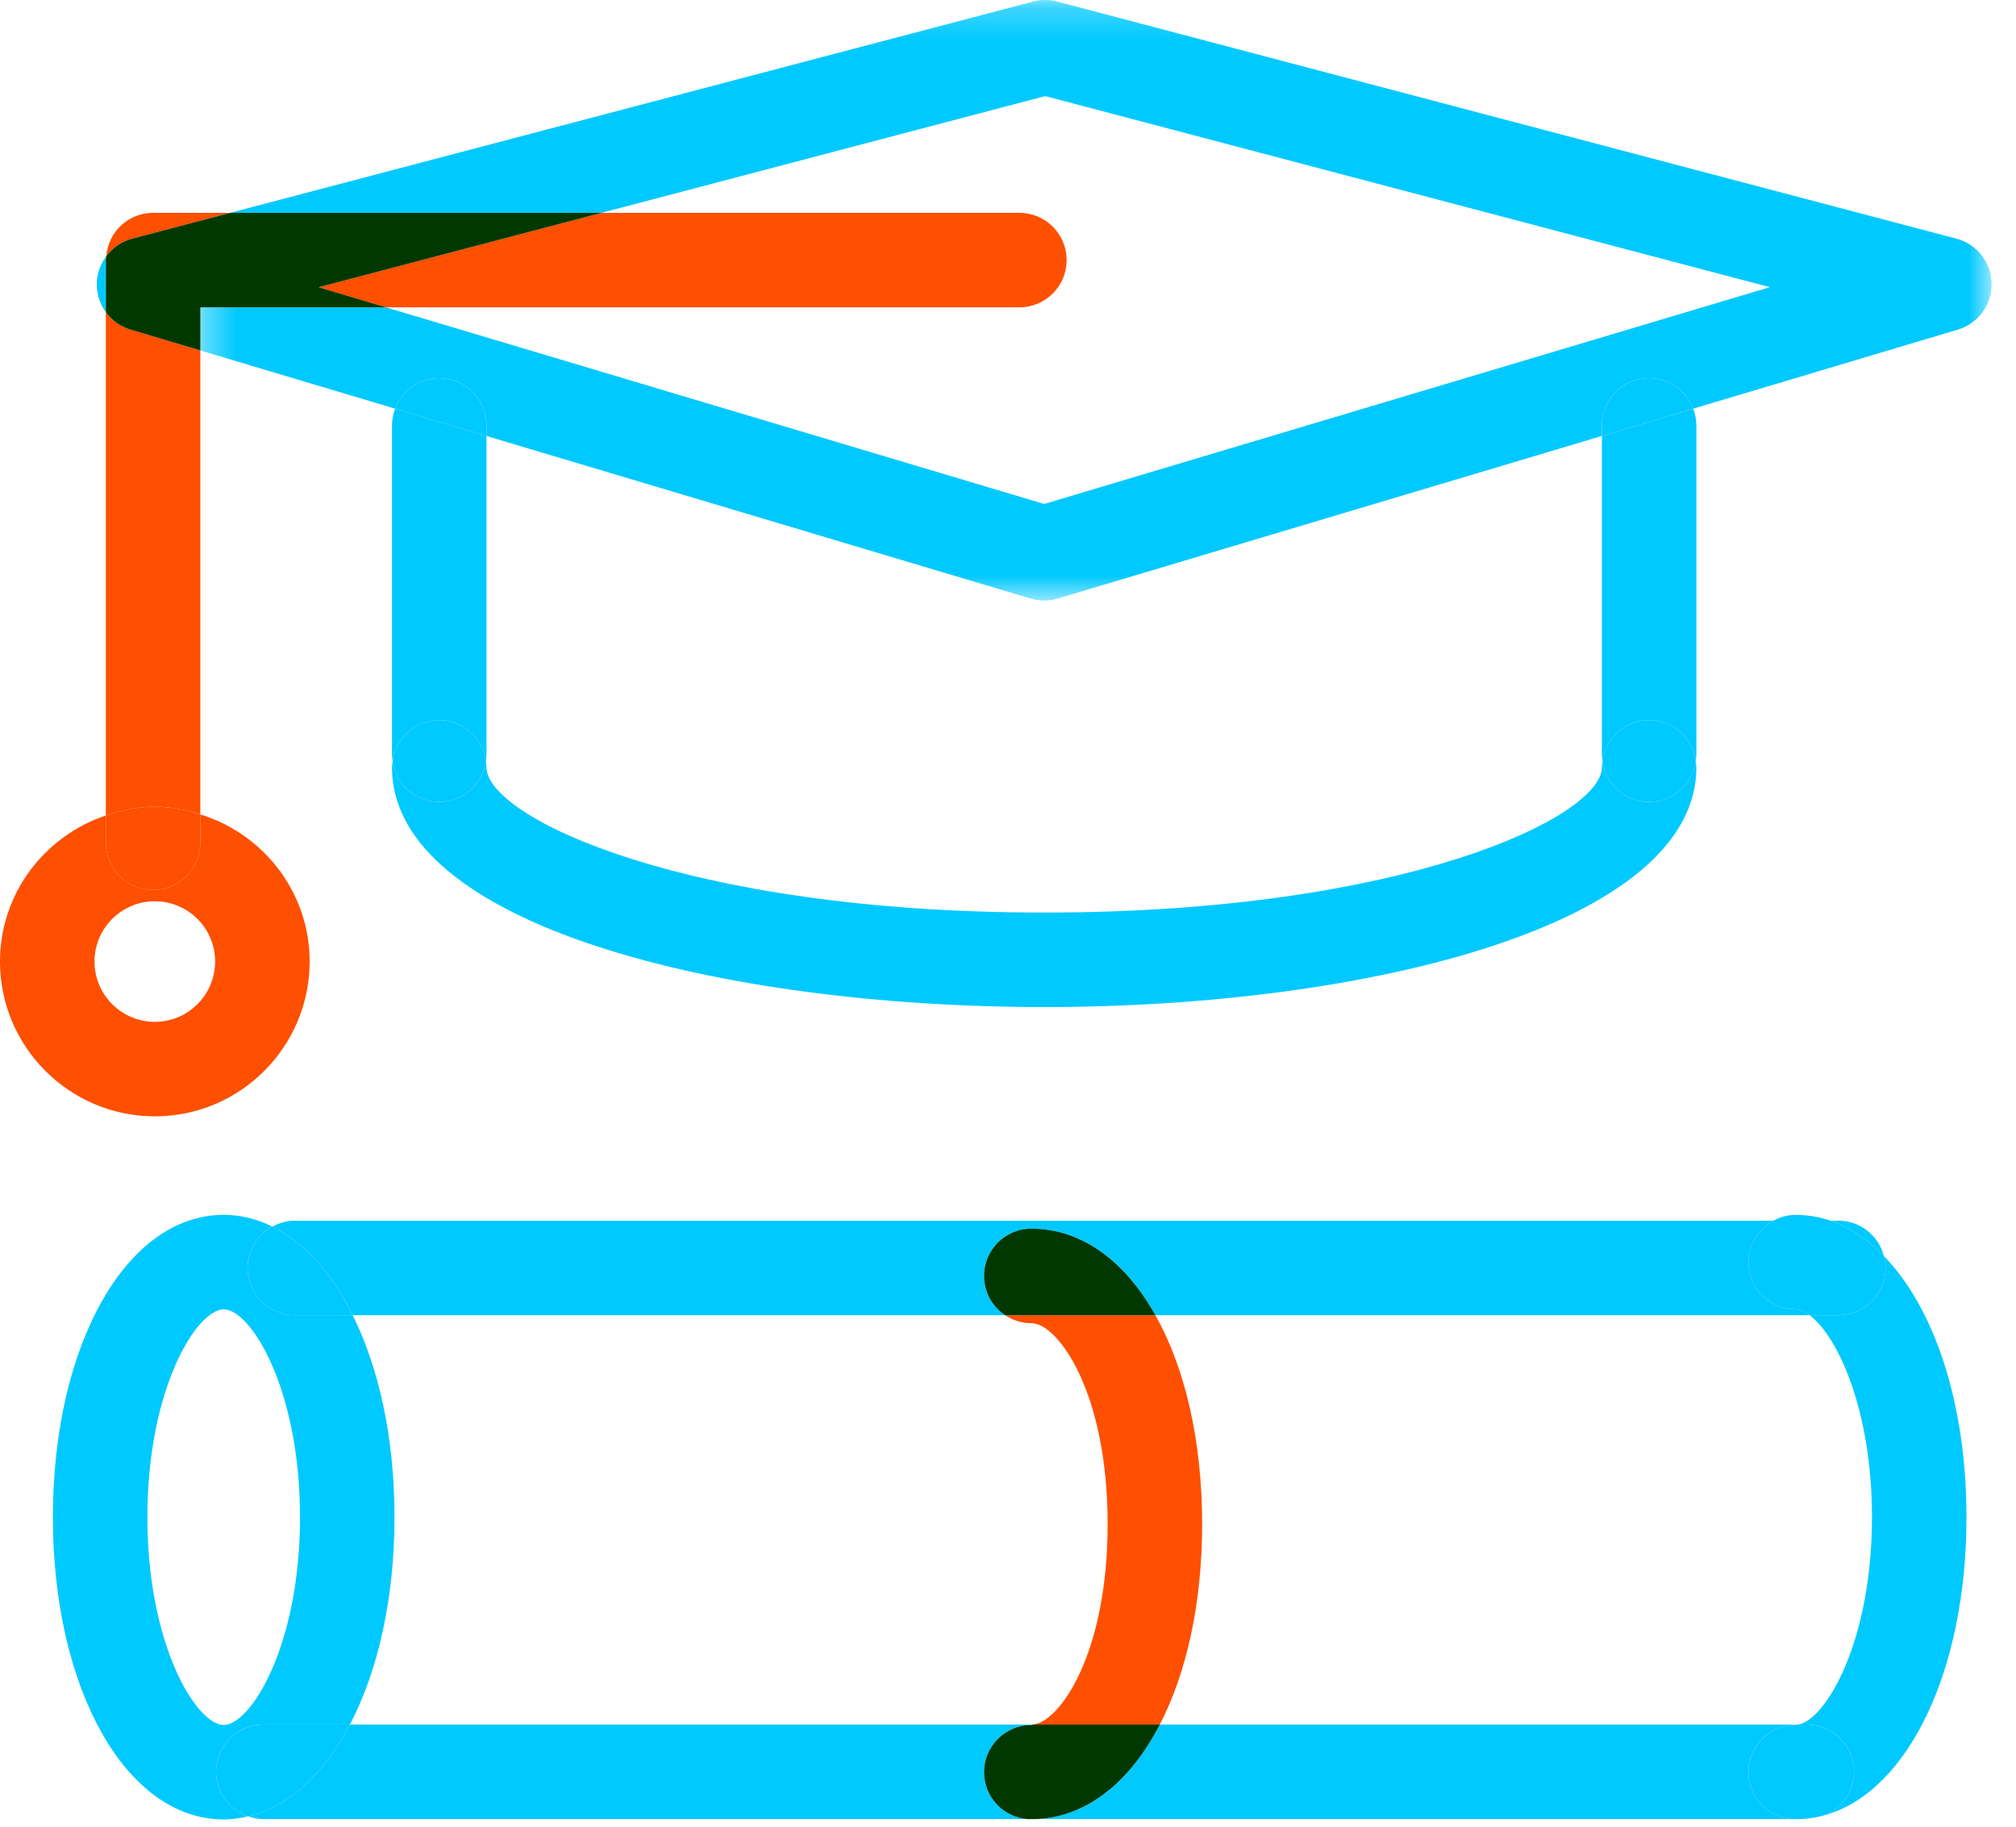 <?xml version="1.0" encoding="UTF-8"?>
<svg width="64px" height="58px" viewBox="0 0 64 58" version="1.1" xmlns="http://www.w3.org/2000/svg" xmlns:xlink="http://www.w3.org/1999/xlink">
    <!-- Generator: Sketch 47.1 (45422) - http://www.bohemiancoding.com/sketch -->
    <title>Icon - Hat &amp; Diploma</title>
    <desc>Created with Sketch.</desc>
    <defs>
        <polygon id="path-1" points="57.226 19.297 57.226 0.23 0.36 0.23 0.36 19.297 57.226 19.297"></polygon>
        <polygon id="path-3" points="0.879 1 1.879 1 1.879 0.987 0.879 0.987 0.879 1"></polygon>
        <polygon id="path-5" points="0.157 1 1.157 1 1.157 0.848 0.157 0.848 0.157 1"></polygon>
        <polygon id="path-7" points="0.614 1 1.614 1 1.614 0.987 0.614 0.987 0.614 1"></polygon>
    </defs>
    <g id="Page-1" stroke="none" stroke-width="1" fill="none" fill-rule="evenodd">
        <g id="Homepage---New" transform="translate(-1094, -2612)">
            <g id="Section---Callouts" transform="translate(0, 2478)">
                <g id="Content---Improving-Lives" transform="translate(960, 100)">
                    <g id="Icon---Hat-&amp;-Diploma" transform="translate(103, 0)">
                        <g transform="translate(31, 33)">
                            <path d="M3.373,9.136 C3.19,9.382 3.077,9.681 3.072,10.004 C3.066,10.339 3.173,10.656 3.361,10.914 L3.361,9.258 C3.361,9.216 3.37,9.177 3.373,9.136" id="Fill-1" fill="#00C9FF"></path>
                            <g id="Group-5" transform="translate(6, 0.77)">
                                <mask id="mask-2" fill="white">
                                    <use xlink:href="#path-1"></use>
                                </mask>
                                <g id="Clip-4"></g>
                                <path d="M56.108,7.808 L27.564,0.28 C27.314,0.213 27.05,0.214 26.8,0.279 L1.305,6.988 L13.095,6.988 L27.181,3.281 L50.185,9.348 L27.148,16.232 L6.251,9.988 L0.36,9.988 L0.36,11.358 L6.545,13.206 C6.759,12.64 7.302,12.236 7.944,12.236 C8.773,12.236 9.444,12.907 9.444,13.736 L9.444,14.073 L26.718,19.234 C26.858,19.276 27.004,19.297 27.148,19.297 C27.293,19.297 27.438,19.276 27.578,19.234 L44.853,14.072 L44.853,13.736 C44.853,12.907 45.524,12.236 46.353,12.236 C46.994,12.236 47.537,12.64 47.752,13.206 L56.155,10.695 C56.799,10.503 57.236,9.906 57.226,9.234 C57.214,8.562 56.758,7.979 56.108,7.808" id="Fill-3" fill="#00C9FF" mask="url(#mask-2)"></path>
                            </g>
                            <path d="M4.189,8.578 L7.306,7.758 L4.861,7.758 C4.074,7.758 3.436,8.364 3.373,9.136 C3.571,8.87 3.852,8.666 4.189,8.578" id="Fill-6" fill="#FF4F00"></path>
                            <path d="M12.252,10.758 L32.361,10.758 C33.189,10.758 33.861,10.087 33.861,9.258 C33.861,8.429 33.189,7.758 32.361,7.758 L19.096,7.758 L10.118,10.12 L12.252,10.758 Z" id="Fill-8" fill="#FF4F00"></path>
                            <path d="M3.36,10.913 L3.36,26.892 C3.851,26.726 4.368,26.616 4.915,26.616 C5.421,26.616 5.9,26.715 6.36,26.858 L6.36,12.128 L4.141,11.465 C3.819,11.369 3.548,11.171 3.36,10.913" id="Fill-10" fill="#FF4F00"></path>
                            <path d="M12.252,10.758 L10.118,10.12 L19.096,7.758 L7.305,7.758 L4.19,8.578 C3.852,8.667 3.571,8.87 3.373,9.136 C3.37,9.177 3.361,9.216 3.361,9.258 L3.361,10.913 C3.549,11.171 3.819,11.369 4.142,11.466 L6.361,12.128 L6.361,10.758 L12.252,10.758 Z" id="Fill-12" fill="#003800"></path>
                            <path d="M4.915,33.445 C3.859,33.445 3,32.586 3,31.53 C3,30.475 3.859,29.616 4.915,29.616 C5.971,29.616 6.83,30.475 6.83,31.53 C6.83,32.586 5.971,33.445 4.915,33.445 M4.86,29.258 C4.032,29.258 3.36,28.586 3.36,27.758 L3.36,26.892 C1.415,27.547 0,29.367 0,31.53 C0,34.24 2.205,36.445 4.915,36.445 C7.625,36.445 9.83,34.24 9.83,31.53 C9.83,29.327 8.362,27.479 6.36,26.858 L6.36,27.758 C6.36,28.586 5.689,29.258 4.86,29.258" id="Fill-14" fill="#FF4F00"></path>
                            <path d="M3.36,26.892 L3.36,27.758 C3.36,28.586 4.031,29.258 4.86,29.258 C5.689,29.258 6.36,28.586 6.36,27.758 L6.36,26.858 C5.9,26.715 5.421,26.616 4.915,26.616 C4.368,26.616 3.851,26.727 3.36,26.892" id="Fill-16" fill="#FF4F00"></path>
                            <path d="M4.679,49.172 C4.679,45.079 6.248,42.573 7.102,42.573 C7.956,42.573 9.524,45.079 9.524,49.172 C9.524,53.265 7.956,55.77 7.102,55.77 C6.248,55.77 4.679,53.265 4.679,49.172 M6.86,57.257 C6.86,56.429 7.532,55.757 8.36,55.757 L11.108,55.757 C11.993,54.063 12.524,51.773 12.524,49.172 C12.524,46.657 12.028,44.434 11.196,42.757 L9.36,42.757 C8.532,42.757 7.86,42.086 7.86,41.257 C7.86,40.689 8.18,40.2 8.647,39.945 C8.16,39.707 7.644,39.573 7.102,39.573 C4.011,39.573 1.679,43.7 1.679,49.172 C1.679,54.644 4.011,58.77 7.102,58.77 C7.367,58.77 7.623,58.729 7.876,58.671 C7.286,58.468 6.86,57.916 6.86,57.257" id="Fill-18" fill="#00C9FF"></path>
                            <g id="Group-22" transform="translate(56, 57.77)">
                                <mask id="mask-4" fill="white">
                                    <use xlink:href="#path-3"></use>
                                </mask>
                                <g id="Clip-21"></g>
                                <path d="M1.005,1 C1.056,1 1.106,0.99 1.157,0.987 L0.879,0.987 C0.921,0.991 0.962,1 1.005,1" id="Fill-20" fill="#00C9FF" mask="url(#mask-4)"></path>
                            </g>
                            <path d="M59.86,41.258 C59.86,42.087 59.189,42.758 58.36,42.758 L57.446,42.758 C58.309,43.396 59.428,45.714 59.428,49.173 C59.428,53.154 57.945,55.626 57.078,55.758 L57.36,55.758 C58.189,55.758 58.86,56.429 58.86,57.258 C58.86,57.864 58.499,58.382 57.983,58.619 C60.574,57.849 62.428,54.049 62.428,49.173 C62.428,45.543 61.399,42.515 59.806,40.881 C59.838,41.002 59.86,41.127 59.86,41.258" id="Fill-23" fill="#00C9FF"></path>
                            <path d="M57.005,39.574 C56.748,39.574 56.51,39.644 56.299,39.758 L58.11,39.758 C57.755,39.638 57.386,39.574 57.005,39.574" id="Fill-25" fill="#00C9FF"></path>
                            <path d="M11.196,42.758 L31.906,42.758 C31.505,42.489 31.24,42.031 31.24,41.512 C31.24,40.683 31.912,40.012 32.74,40.012 C34.34,40.012 35.714,41.038 36.679,42.758 L57.447,42.758 C57.289,42.641 57.138,42.574 57.006,42.574 C56.177,42.574 55.506,41.903 55.506,41.074 C55.506,40.502 55.829,40.011 56.3,39.758 L9.361,39.758 C9.101,39.758 8.86,39.83 8.647,39.946 C9.661,40.443 10.535,41.426 11.196,42.758" id="Fill-27" fill="#00C9FF"></path>
                            <path d="M59.807,40.881 C59.639,40.236 59.058,39.758 58.361,39.758 L58.111,39.758 C58.726,39.966 59.294,40.355 59.807,40.881" id="Fill-29" fill="#00C9FF"></path>
                            <path d="M7.86,41.258 C7.86,42.087 8.531,42.758 9.36,42.758 L11.195,42.758 C10.534,41.426 9.661,40.443 8.647,39.946 C8.18,40.2 7.86,40.689 7.86,41.258" id="Fill-31" fill="#00C9FF"></path>
                            <path d="M55.505,41.074 C55.505,41.903 56.176,42.574 57.005,42.574 C57.137,42.574 57.288,42.641 57.446,42.758 L58.36,42.758 C59.189,42.758 59.86,42.087 59.86,41.258 C59.86,41.127 59.838,41.002 59.806,40.881 C59.294,40.355 58.725,39.966 58.11,39.758 L56.299,39.758 C55.828,40.011 55.505,40.502 55.505,41.074" id="Fill-33" fill="#00C9FF"></path>
                            <path d="M55.505,57.27 C55.505,56.441 56.176,55.77 57.005,55.77 C57.028,55.77 57.054,55.761 57.078,55.757 L36.818,55.757 C35.879,57.575 34.51,58.687 32.901,58.757 L56.879,58.757 C56.11,58.692 55.505,58.055 55.505,57.27" id="Fill-35" fill="#00C9FF"></path>
                            <g id="Group-39" transform="translate(57, 57.77)">
                                <mask id="mask-6" fill="white">
                                    <use xlink:href="#path-5"></use>
                                </mask>
                                <g id="Clip-38"></g>
                                <path d="M0.36,0.987 C0.583,0.987 0.792,0.935 0.983,0.848 C0.715,0.928 0.439,0.974 0.157,0.987 L0.36,0.987 Z" id="Fill-37" fill="#00C9FF" mask="url(#mask-6)"></path>
                            </g>
                            <path d="M31.24,57.27 C31.24,56.441 31.911,55.77 32.74,55.77 C32.753,55.77 32.77,55.758 32.783,55.757 L11.108,55.757 C10.291,57.322 9.171,58.369 7.876,58.67 C8.029,58.723 8.19,58.757 8.36,58.757 L32.614,58.757 C31.845,58.692 31.24,58.055 31.24,57.27" id="Fill-40" fill="#00C9FF"></path>
                            <path d="M11.108,55.758 L8.36,55.758 C7.532,55.758 6.86,56.429 6.86,57.258 C6.86,57.916 7.286,58.469 7.876,58.671 C9.171,58.37 10.291,57.322 11.108,55.758" id="Fill-42" fill="#00C9FF"></path>
                            <path d="M58.86,57.258 C58.86,56.429 58.189,55.758 57.36,55.758 L57.078,55.758 C57.054,55.762 57.028,55.771 57.005,55.771 C56.176,55.771 55.505,56.442 55.505,57.271 C55.505,58.056 56.11,58.693 56.879,58.758 L57.157,58.758 C57.439,58.745 57.715,58.699 57.983,58.619 C58.499,58.382 58.86,57.864 58.86,57.258" id="Fill-44" fill="#00C9FF"></path>
                            <path d="M36.679,42.758 L31.905,42.758 C32.144,42.918 32.431,43.012 32.74,43.012 C33.586,43.012 35.163,45.203 35.163,49.391 C35.163,53.515 33.637,55.691 32.783,55.758 L36.818,55.758 C37.664,54.121 38.163,51.922 38.163,49.391 C38.163,46.723 37.611,44.417 36.679,42.758" id="Fill-46" fill="#FF4F00"></path>
                            <g id="Group-50" transform="translate(32, 57.77)">
                                <mask id="mask-8" fill="white">
                                    <use xlink:href="#path-7"></use>
                                </mask>
                                <g id="Clip-49"></g>
                                <path d="M0.74,1 C0.795,1 0.847,0.99 0.901,0.987 L0.614,0.987 C0.656,0.991 0.697,1 0.74,1" id="Fill-48" fill="#FF4F00" mask="url(#mask-8)"></path>
                            </g>
                            <path d="M32.74,40.012 C31.911,40.012 31.24,40.683 31.24,41.512 C31.24,42.032 31.504,42.489 31.905,42.758 L36.679,42.758 C35.713,41.038 34.339,40.012 32.74,40.012" id="Fill-51" fill="#003800"></path>
                            <path d="M36.818,55.758 L32.783,55.758 C32.769,55.759 32.753,55.771 32.74,55.771 C31.911,55.771 31.24,56.442 31.24,57.271 C31.24,58.056 31.845,58.693 32.614,58.758 L32.901,58.758 C34.51,58.688 35.879,57.575 36.818,55.758" id="Fill-53" fill="#003800"></path>
                            <path d="M13.944,23.865 C14.704,23.865 15.324,24.431 15.424,25.164 C15.433,25.097 15.444,25.031 15.444,24.962 L15.444,14.843 L12.545,13.977 C12.482,14.142 12.444,14.319 12.444,14.506 L12.444,24.962 C12.444,25.031 12.455,25.097 12.464,25.164 C12.564,24.431 13.184,23.865 13.944,23.865" id="Fill-55" fill="#00C9FF"></path>
                            <path d="M15.444,14.506 C15.444,13.677 14.773,13.006 13.944,13.006 C13.303,13.006 12.759,13.41 12.545,13.977 L15.444,14.843 L15.444,14.506 Z" id="Fill-57" fill="#00C9FF"></path>
                            <path d="M50.853,24.962 C50.853,25.031 50.864,25.097 50.873,25.163 C50.973,24.431 51.593,23.865 52.353,23.865 C53.113,23.865 53.733,24.431 53.833,25.163 C53.842,25.097 53.853,25.031 53.853,24.962 L53.853,14.506 C53.853,14.319 53.815,14.142 53.752,13.976 L50.853,14.843 L50.853,24.962 Z" id="Fill-59" fill="#00C9FF"></path>
                            <path d="M52.353,13.006 C51.524,13.006 50.853,13.677 50.853,14.506 L50.853,14.843 L53.752,13.976 C53.537,13.41 52.994,13.006 52.353,13.006" id="Fill-61" fill="#00C9FF"></path>
                            <path d="M52.353,26.462 C51.593,26.462 50.973,25.896 50.873,25.163 C50.864,25.23 50.853,25.296 50.853,25.365 C50.853,26.93 44.604,29.975 33.148,29.975 C21.693,29.975 15.444,26.93 15.444,25.365 C15.444,25.296 15.433,25.23 15.424,25.163 C15.325,25.896 14.704,26.462 13.944,26.462 C13.185,26.462 12.564,25.896 12.465,25.163 C12.456,25.23 12.444,25.296 12.444,25.365 C12.444,30.361 22.86,32.975 33.148,32.975 C43.437,32.975 53.853,30.361 53.853,25.365 C53.853,25.296 53.842,25.23 53.833,25.163 C53.733,25.896 53.113,26.462 52.353,26.462" id="Fill-63" fill="#00C9FF"></path>
                            <path d="M13.944,26.462 C14.704,26.462 15.324,25.896 15.424,25.163 C15.324,24.431 14.704,23.865 13.944,23.865 C13.184,23.865 12.564,24.431 12.464,25.163 C12.564,25.896 13.184,26.462 13.944,26.462" id="Fill-65" fill="#00C9FF"></path>
                            <path d="M52.353,23.865 C51.593,23.865 50.973,24.431 50.873,25.164 C50.973,25.896 51.593,26.462 52.353,26.462 C53.113,26.462 53.733,25.896 53.833,25.164 C53.733,24.431 53.113,23.865 52.353,23.865" id="Fill-67" fill="#00C9FF"></path>
                        </g>
                    </g>
                </g>
            </g>
        </g>
    </g>
</svg>